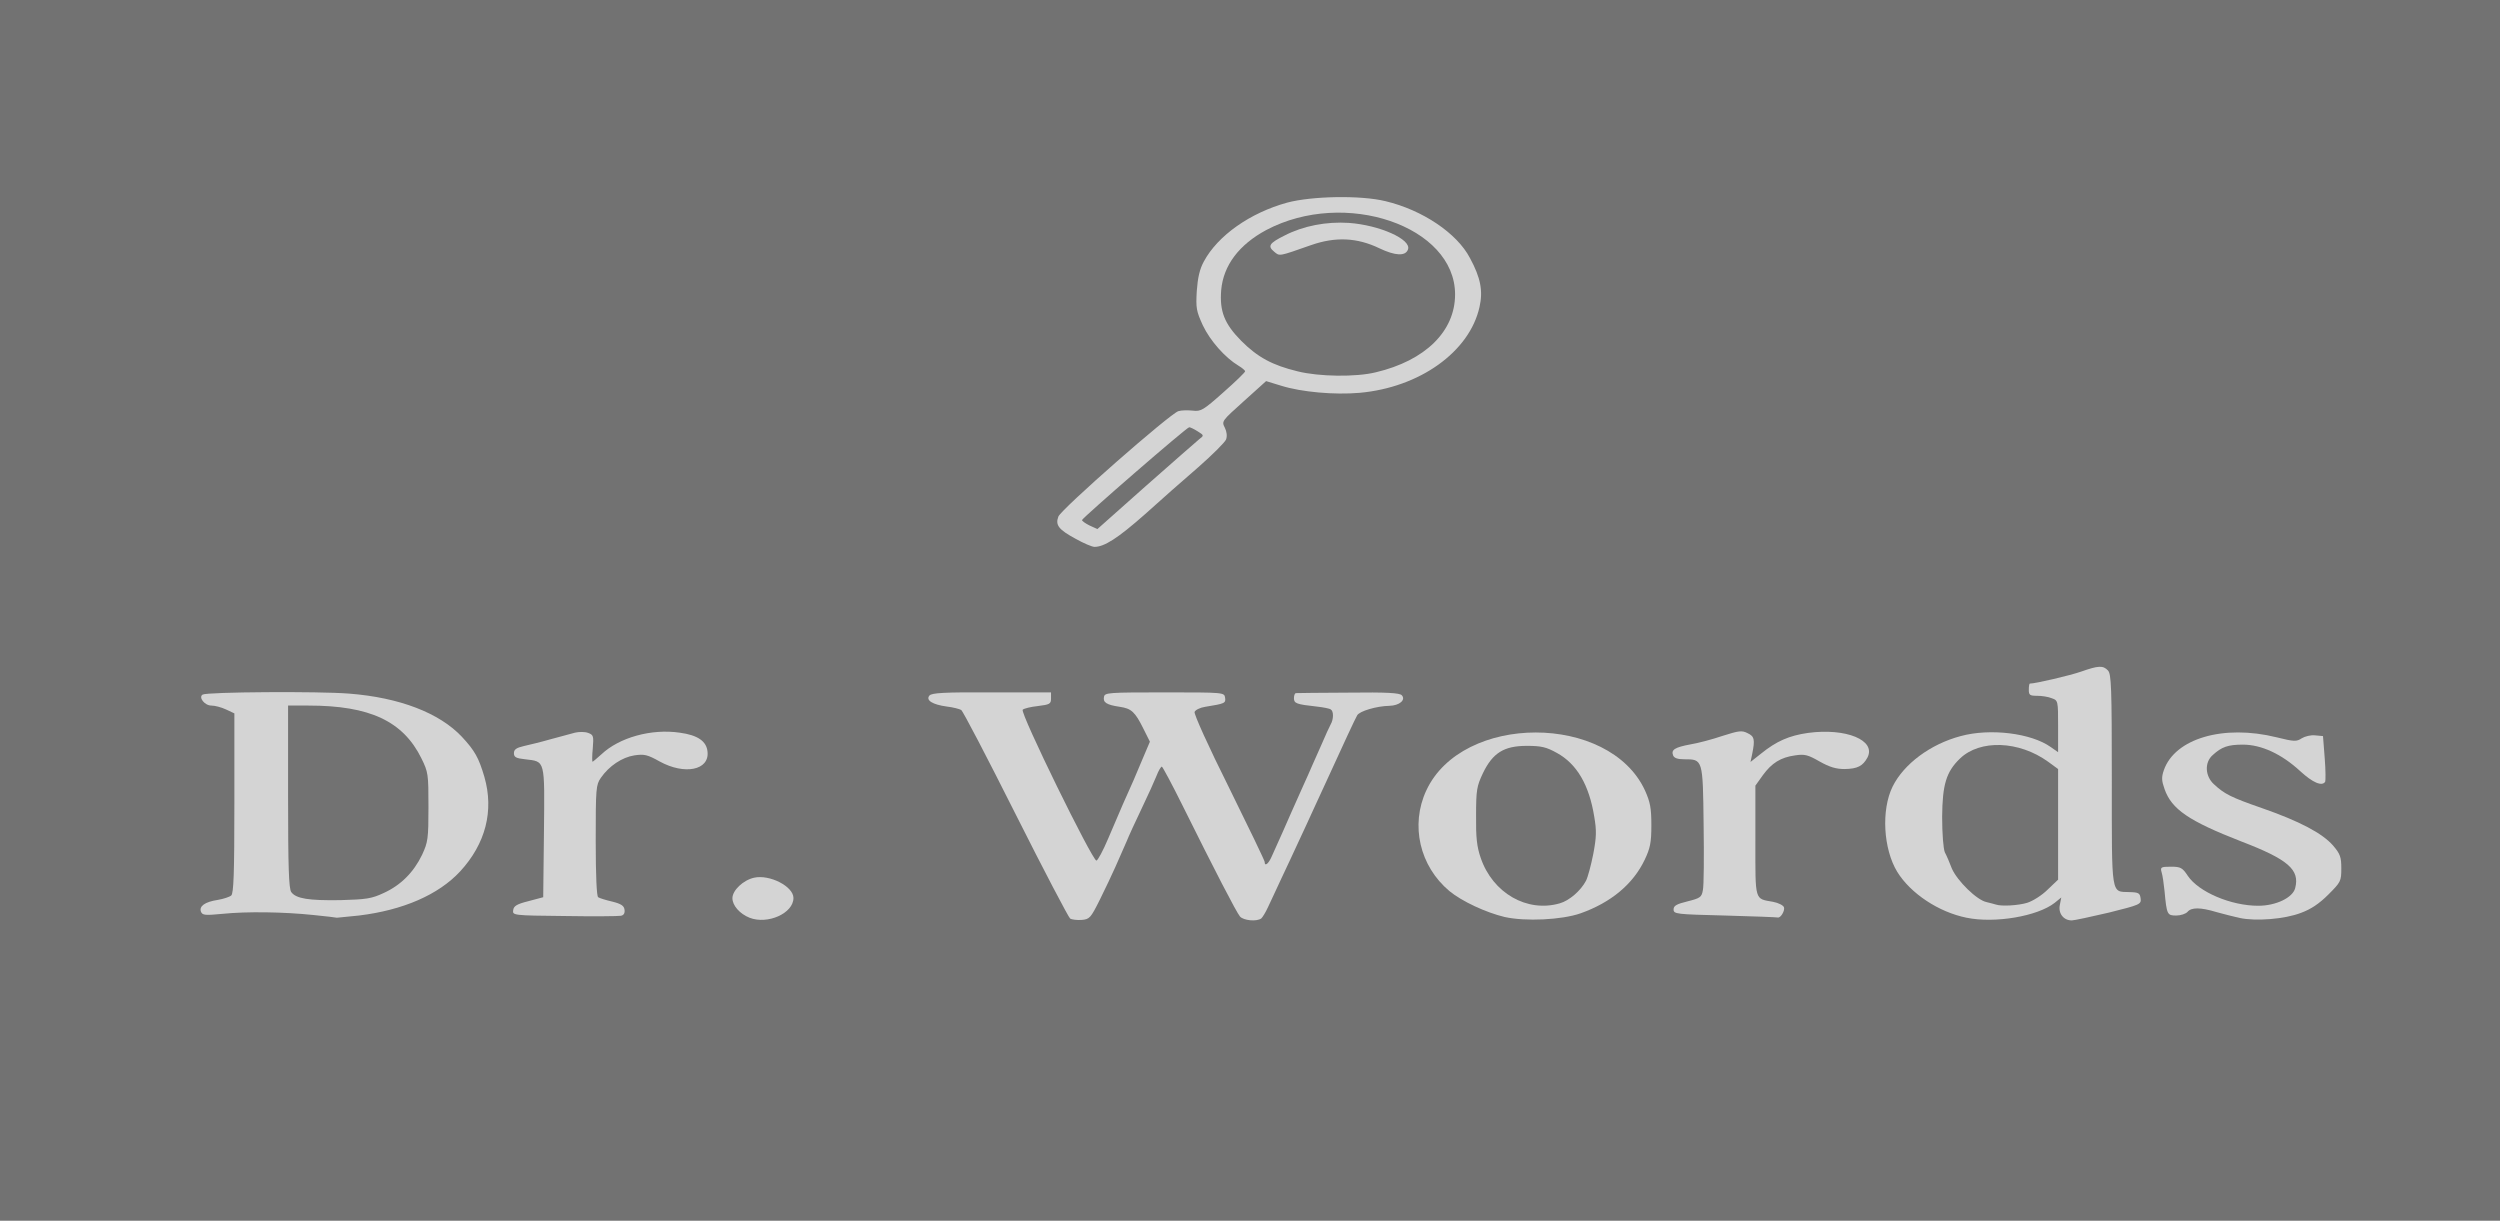<!DOCTYPE svg PUBLIC "-//W3C//DTD SVG 20010904//EN" "http://www.w3.org/TR/2001/REC-SVG-20010904/DTD/svg10.dtd">
<svg version="1.0" xmlns="http://www.w3.org/2000/svg" width="1024px" height="500px" viewBox="0 0 10240 5000" preserveAspectRatio="xMidYMid meet">
<g id="layer101" fill="#727272" stroke="none">
 <path d="M0 2500 l0 -2500 5120 0 5120 0 0 2500 0 2500 -5120 0 -5120 0 0 -2500z"/>
 </g>
<g id="layer102" fill="#d4d4d4" stroke="none">
 <path d="M3070 3759 c-40 -16 -70 -50 -70 -80 0 -32 44 -74 89 -84 64 -14 161 36 161 83 0 63 -106 110 -180 81z"/>
 <path d="M4383 3762 c-6 -4 -107 -196 -223 -427 -116 -231 -216 -423 -223 -427 -7 -4 -33 -11 -59 -14 -59 -8 -87 -26 -71 -45 9 -11 61 -14 255 -13 l243 0 0 25 c0 22 -5 25 -54 31 -29 3 -57 10 -62 15 -12 12 285 618 302 618 5 0 27 -40 48 -90 21 -49 48 -112 60 -140 42 -93 49 -110 80 -184 l31 -73 -26 -52 c-35 -71 -50 -84 -98 -91 -54 -8 -69 -18 -64 -41 3 -17 19 -18 248 -18 243 0 245 0 248 22 3 22 0 24 -81 37 -21 3 -41 13 -44 21 -3 9 57 142 141 310 80 162 146 299 146 304 0 21 16 8 29 -22 8 -18 28 -62 44 -98 30 -68 38 -87 82 -185 15 -33 33 -73 40 -90 7 -16 25 -57 40 -90 14 -33 30 -68 35 -77 13 -22 13 -55 1 -62 -5 -4 -31 -9 -58 -12 -83 -9 -93 -13 -93 -34 0 -11 3 -20 8 -21 4 0 101 -2 215 -2 156 -2 211 1 219 11 17 19 -10 42 -51 43 -53 1 -123 22 -132 39 -8 13 -55 115 -126 270 -14 30 -38 82 -53 115 -15 33 -42 92 -60 130 -18 39 -49 106 -70 150 -20 44 -46 98 -56 120 -10 22 -23 43 -28 47 -20 14 -73 8 -87 -8 -15 -18 -103 -188 -236 -456 -43 -87 -81 -157 -84 -158 -4 0 -14 17 -22 38 -8 20 -35 80 -60 132 -25 52 -54 115 -64 140 -11 25 -31 70 -44 100 -13 30 -42 90 -64 135 -38 76 -42 80 -75 83 -19 1 -40 -1 -47 -6z"/>
 <path d="M6163 3756 c-76 -18 -175 -64 -226 -106 -122 -102 -161 -270 -95 -412 147 -317 750 -317 896 0 21 47 26 71 26 142 0 72 -5 94 -27 141 -48 101 -139 176 -263 220 -77 27 -226 34 -311 15z m226 -56 c39 -11 86 -52 107 -92 8 -15 21 -65 30 -110 13 -69 14 -95 4 -153 -21 -130 -71 -216 -153 -261 -43 -24 -64 -29 -123 -29 -94 0 -140 29 -180 112 -25 53 -28 68 -28 173 -1 90 3 128 19 174 49 144 190 225 324 186z"/>
 <path d="M8055 3759 c-114 -23 -229 -99 -284 -188 -57 -94 -66 -253 -19 -349 46 -93 155 -174 279 -207 121 -33 289 -12 369 45 l30 21 0 -106 c0 -104 0 -106 -26 -115 -14 -6 -41 -10 -60 -10 -30 0 -34 -3 -34 -25 0 -14 2 -25 4 -25 23 0 164 -33 210 -49 71 -25 90 -26 110 -5 14 14 16 68 16 448 0 484 -4 457 72 460 38 1 43 4 46 26 3 24 -2 26 -130 58 -73 17 -142 32 -152 32 -34 0 -56 -29 -49 -63 l6 -31 -27 22 c-70 55 -245 85 -361 61z m248 -61 c23 -7 61 -31 84 -54 l43 -41 0 -226 0 -227 -41 -30 c-119 -86 -279 -92 -361 -13 -56 54 -72 106 -73 239 0 70 5 131 11 145 7 13 20 43 29 67 22 50 102 129 142 137 15 4 33 8 38 10 23 8 91 4 128 -7z"/>
 <path d="M9174 3760 c-23 -5 -66 -16 -95 -24 -66 -20 -103 -20 -119 -1 -7 8 -28 15 -46 15 -37 0 -39 -3 -48 -100 -3 -30 -8 -65 -12 -77 -6 -21 -3 -23 38 -23 40 0 47 4 69 37 44 66 176 123 289 123 72 0 141 -33 151 -72 20 -76 -29 -118 -222 -192 -213 -83 -284 -131 -313 -214 -12 -34 -13 -48 -3 -77 45 -130 244 -189 462 -135 72 18 82 18 103 4 13 -8 37 -14 55 -12 l32 3 7 90 c4 49 4 93 2 97 -13 20 -51 4 -103 -44 -76 -70 -159 -108 -234 -108 -61 0 -87 9 -124 43 -34 30 -31 86 5 119 43 40 70 54 197 98 155 54 247 103 291 153 30 35 34 48 34 94 0 52 -2 56 -53 107 -37 37 -71 60 -112 75 -67 26 -185 35 -251 21z"/>
 <path d="M1285 3748 c-124 -13 -274 -15 -373 -5 -73 7 -83 6 -89 -9 -8 -22 16 -40 69 -48 23 -4 48 -12 55 -18 10 -8 13 -89 13 -378 l0 -368 -34 -16 c-19 -9 -46 -16 -60 -16 -28 0 -54 -34 -36 -45 18 -11 477 -14 600 -4 206 16 370 79 462 177 53 57 69 86 92 164 40 139 5 274 -99 387 -89 96 -234 159 -415 181 -46 5 -87 9 -90 9 -3 -1 -45 -6 -95 -11z m286 -90 c71 -32 124 -86 158 -157 24 -52 26 -66 26 -196 0 -135 -1 -142 -29 -199 -75 -152 -211 -216 -462 -216 l-84 0 0 373 c0 290 3 377 13 391 20 27 71 35 202 33 105 -3 127 -6 176 -29z"/>
 <path d="M2312 3752 c-212 -2 -213 -3 -210 -24 2 -17 15 -25 63 -37 l60 -16 3 -266 c3 -301 6 -289 -77 -299 -38 -4 -46 -9 -46 -25 0 -15 10 -22 40 -29 22 -5 72 -17 110 -28 39 -10 84 -23 100 -27 17 -4 41 -4 54 1 22 8 23 13 19 63 -3 30 -3 55 -1 55 2 0 18 -14 36 -30 73 -69 204 -106 321 -89 74 10 110 35 114 78 8 76 -94 96 -196 40 -50 -28 -63 -31 -104 -25 -50 8 -103 43 -137 92 -20 29 -21 43 -21 257 0 147 4 228 10 232 6 4 32 12 58 18 36 9 48 17 50 33 2 14 -3 23 -15 25 -10 2 -114 3 -231 1z"/>
 <path d="M7065 3750 c-200 -5 -210 -6 -210 -25 0 -15 12 -22 57 -33 52 -13 58 -17 63 -46 4 -17 5 -138 3 -269 -3 -269 -3 -267 -80 -267 -26 0 -41 -5 -45 -16 -9 -23 7 -33 71 -45 31 -5 91 -21 132 -35 66 -21 79 -23 102 -11 28 13 31 26 19 85 l-7 33 43 -34 c63 -51 115 -74 193 -85 155 -21 280 30 243 101 -19 35 -41 46 -93 47 -36 0 -62 -8 -103 -31 -47 -27 -61 -31 -100 -25 -59 8 -96 31 -133 82 l-30 42 0 226 c0 251 -4 236 73 250 21 4 41 14 44 22 5 14 -14 46 -26 42 -3 -1 -100 -5 -216 -8z"/>
 <path d="M4406 2207 c-70 -38 -84 -56 -71 -91 12 -31 460 -424 492 -432 13 -4 39 -4 59 -2 33 4 43 -2 125 -75 49 -43 89 -82 89 -86 0 -4 -12 -14 -27 -23 -55 -33 -116 -102 -146 -165 -27 -59 -29 -71 -25 -141 4 -55 12 -90 29 -121 57 -106 189 -199 341 -241 101 -27 301 -31 403 -6 151 36 293 131 346 233 44 81 54 135 39 201 -41 183 -245 329 -491 351 -103 9 -238 -3 -321 -29 l-62 -19 -91 82 c-90 81 -92 82 -78 109 8 16 10 35 5 48 -4 11 -55 62 -113 113 -58 50 -158 138 -221 195 -110 97 -165 132 -205 132 -10 0 -45 -15 -77 -33z m506 -408 c20 -15 20 -16 -6 -32 -14 -9 -30 -17 -35 -17 -10 0 -433 367 -439 380 -1 3 12 13 30 22 l33 15 198 -176 c110 -97 208 -183 219 -192z m723 -274 c203 -48 325 -168 325 -319 0 -280 -451 -434 -773 -264 -112 60 -176 145 -185 246 -7 87 13 138 82 208 68 68 128 100 231 125 87 22 239 24 320 4z"/>
 <path d="M5219 1031 c-28 -23 -20 -35 42 -66 77 -40 172 -58 264 -52 126 9 258 68 242 109 -10 28 -52 26 -117 -5 -91 -44 -180 -48 -280 -13 -134 47 -128 46 -151 27z"/>
 </g>

</svg>